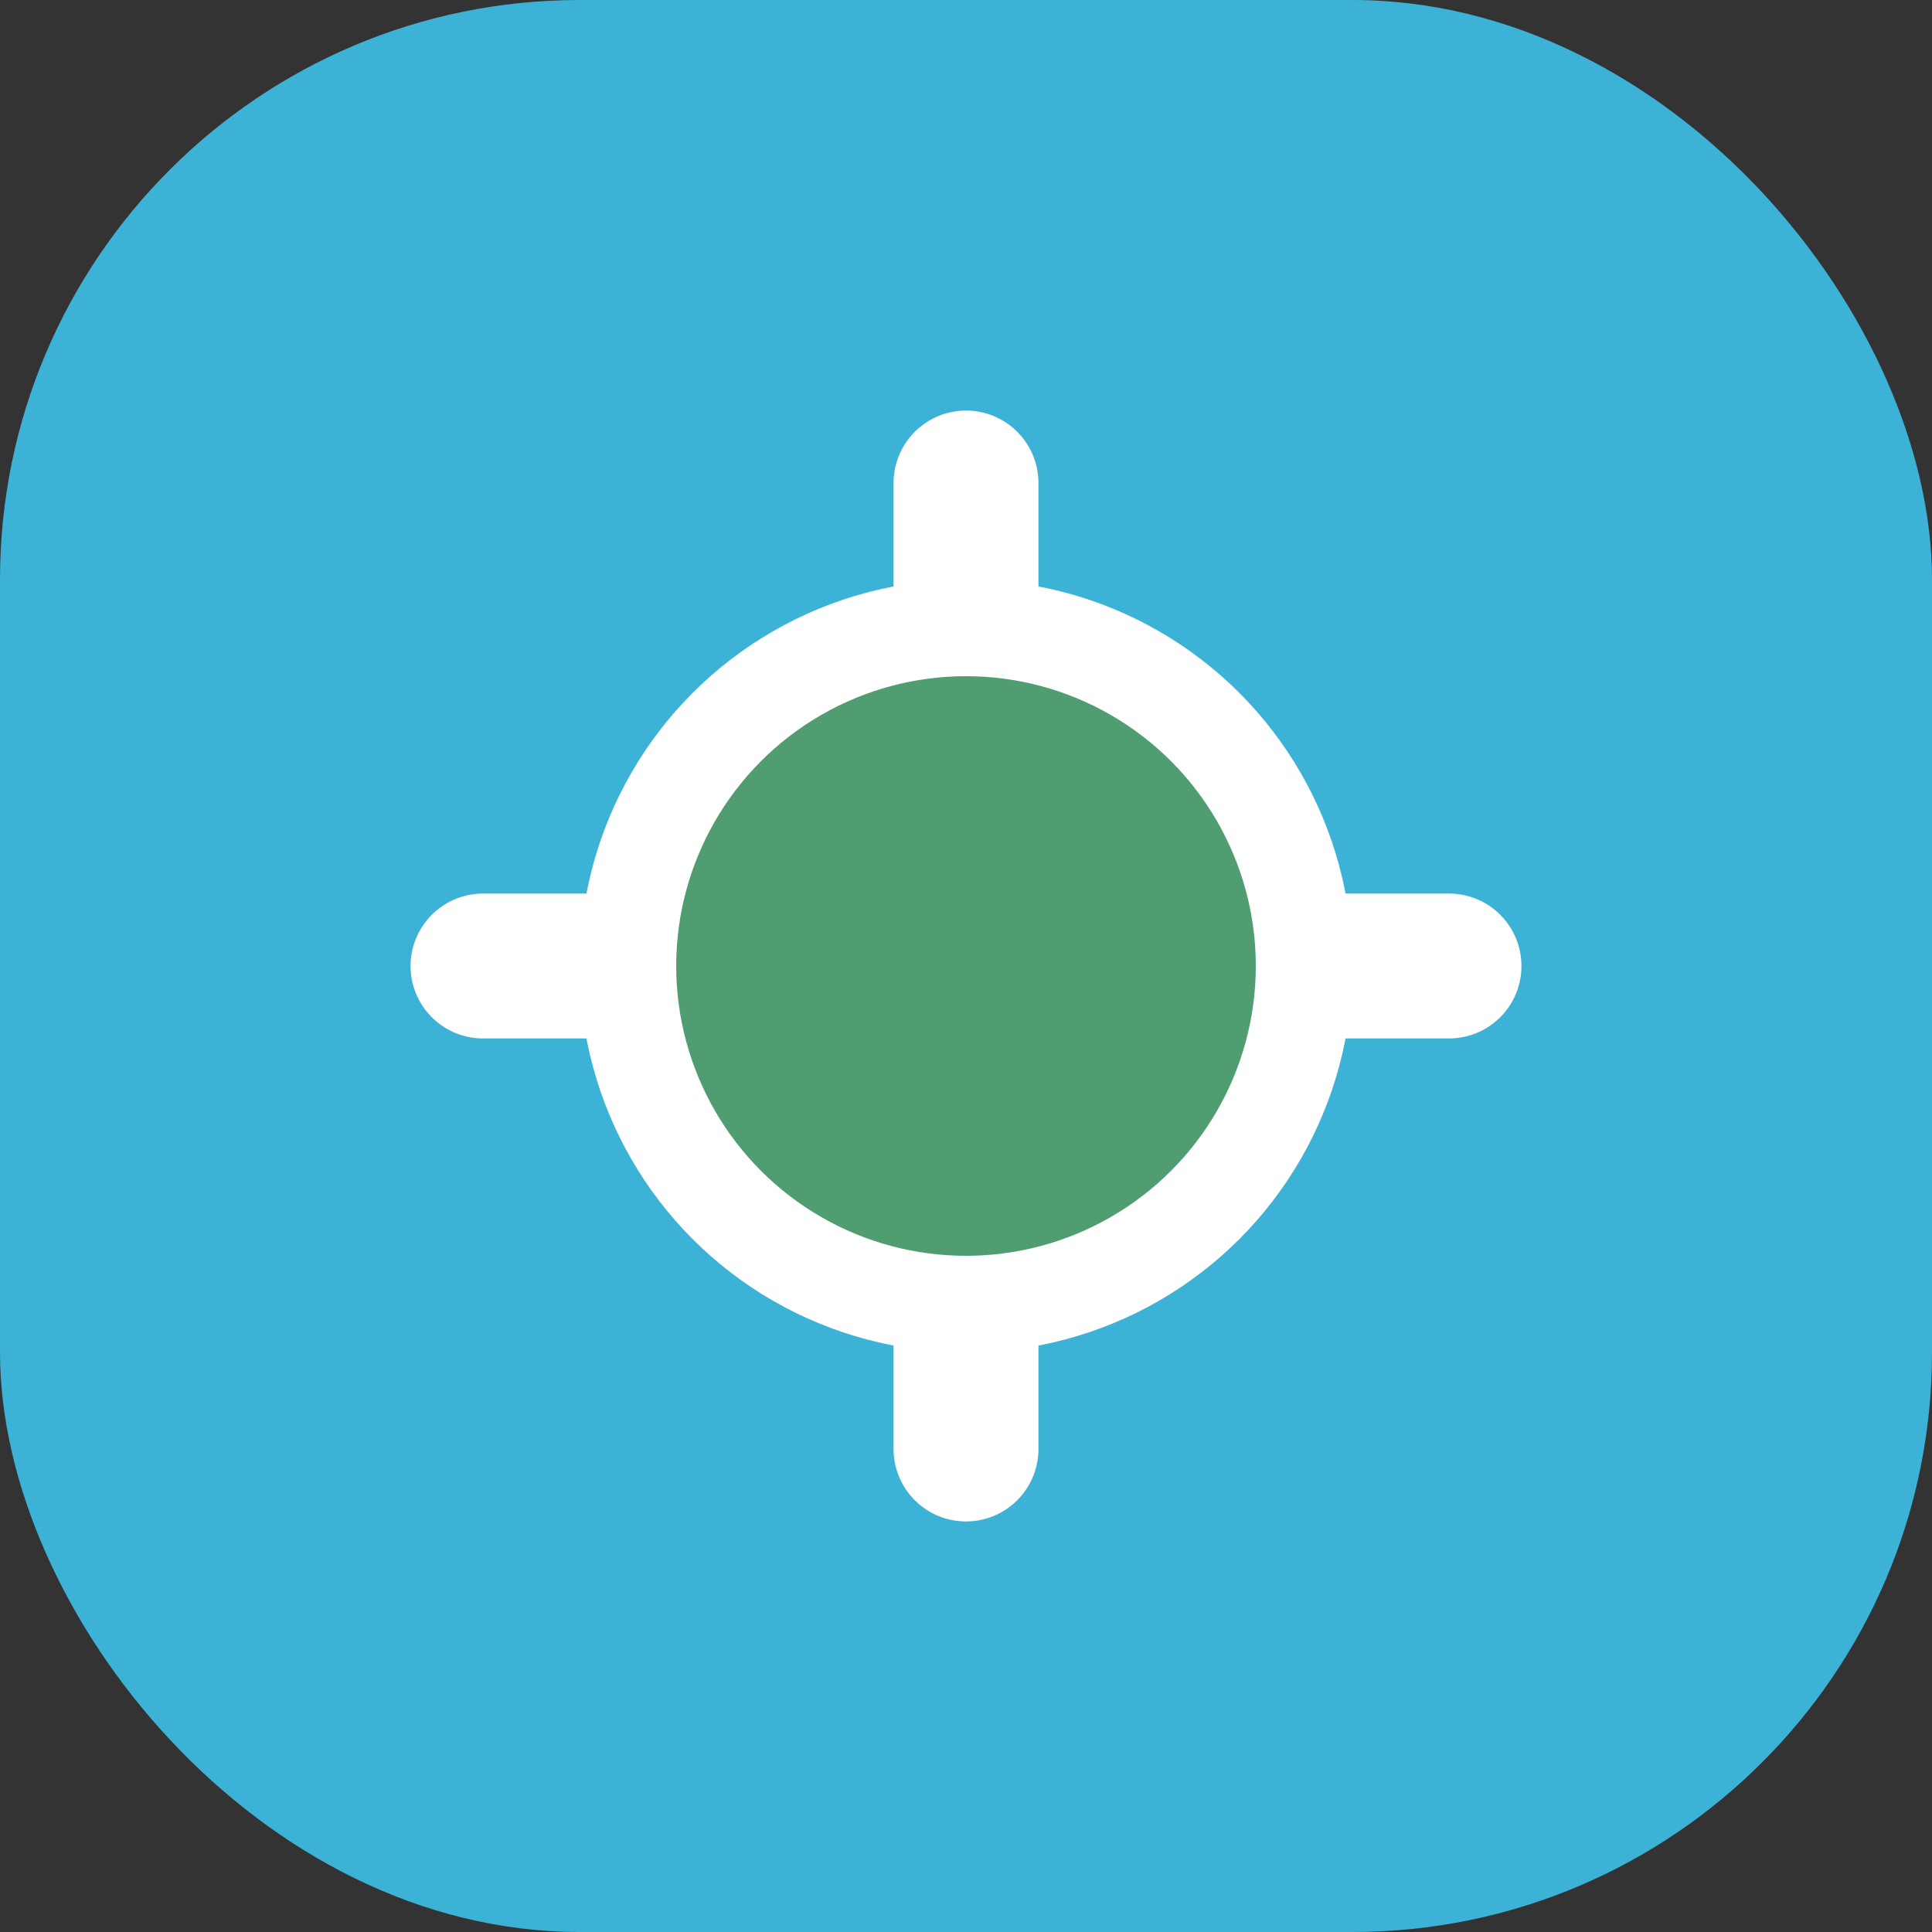<svg width="40" height="40" viewBox="0 0 40 40" fill="none" xmlns="http://www.w3.org/2000/svg">
  <rect x="0" y="0" width="40" height="40" fill="#333333" stroke="none"/>
  <rect width="40" height="40" rx="12" fill="#3bb2d6"/>
  <path d="M20 10v20M10 20h20" stroke="#fff" stroke-width="3" stroke-linecap="round"/>
  <circle cx="20" cy="20" r="7" fill="#4F9D71" stroke="#fff" stroke-width="2"/>
</svg>
